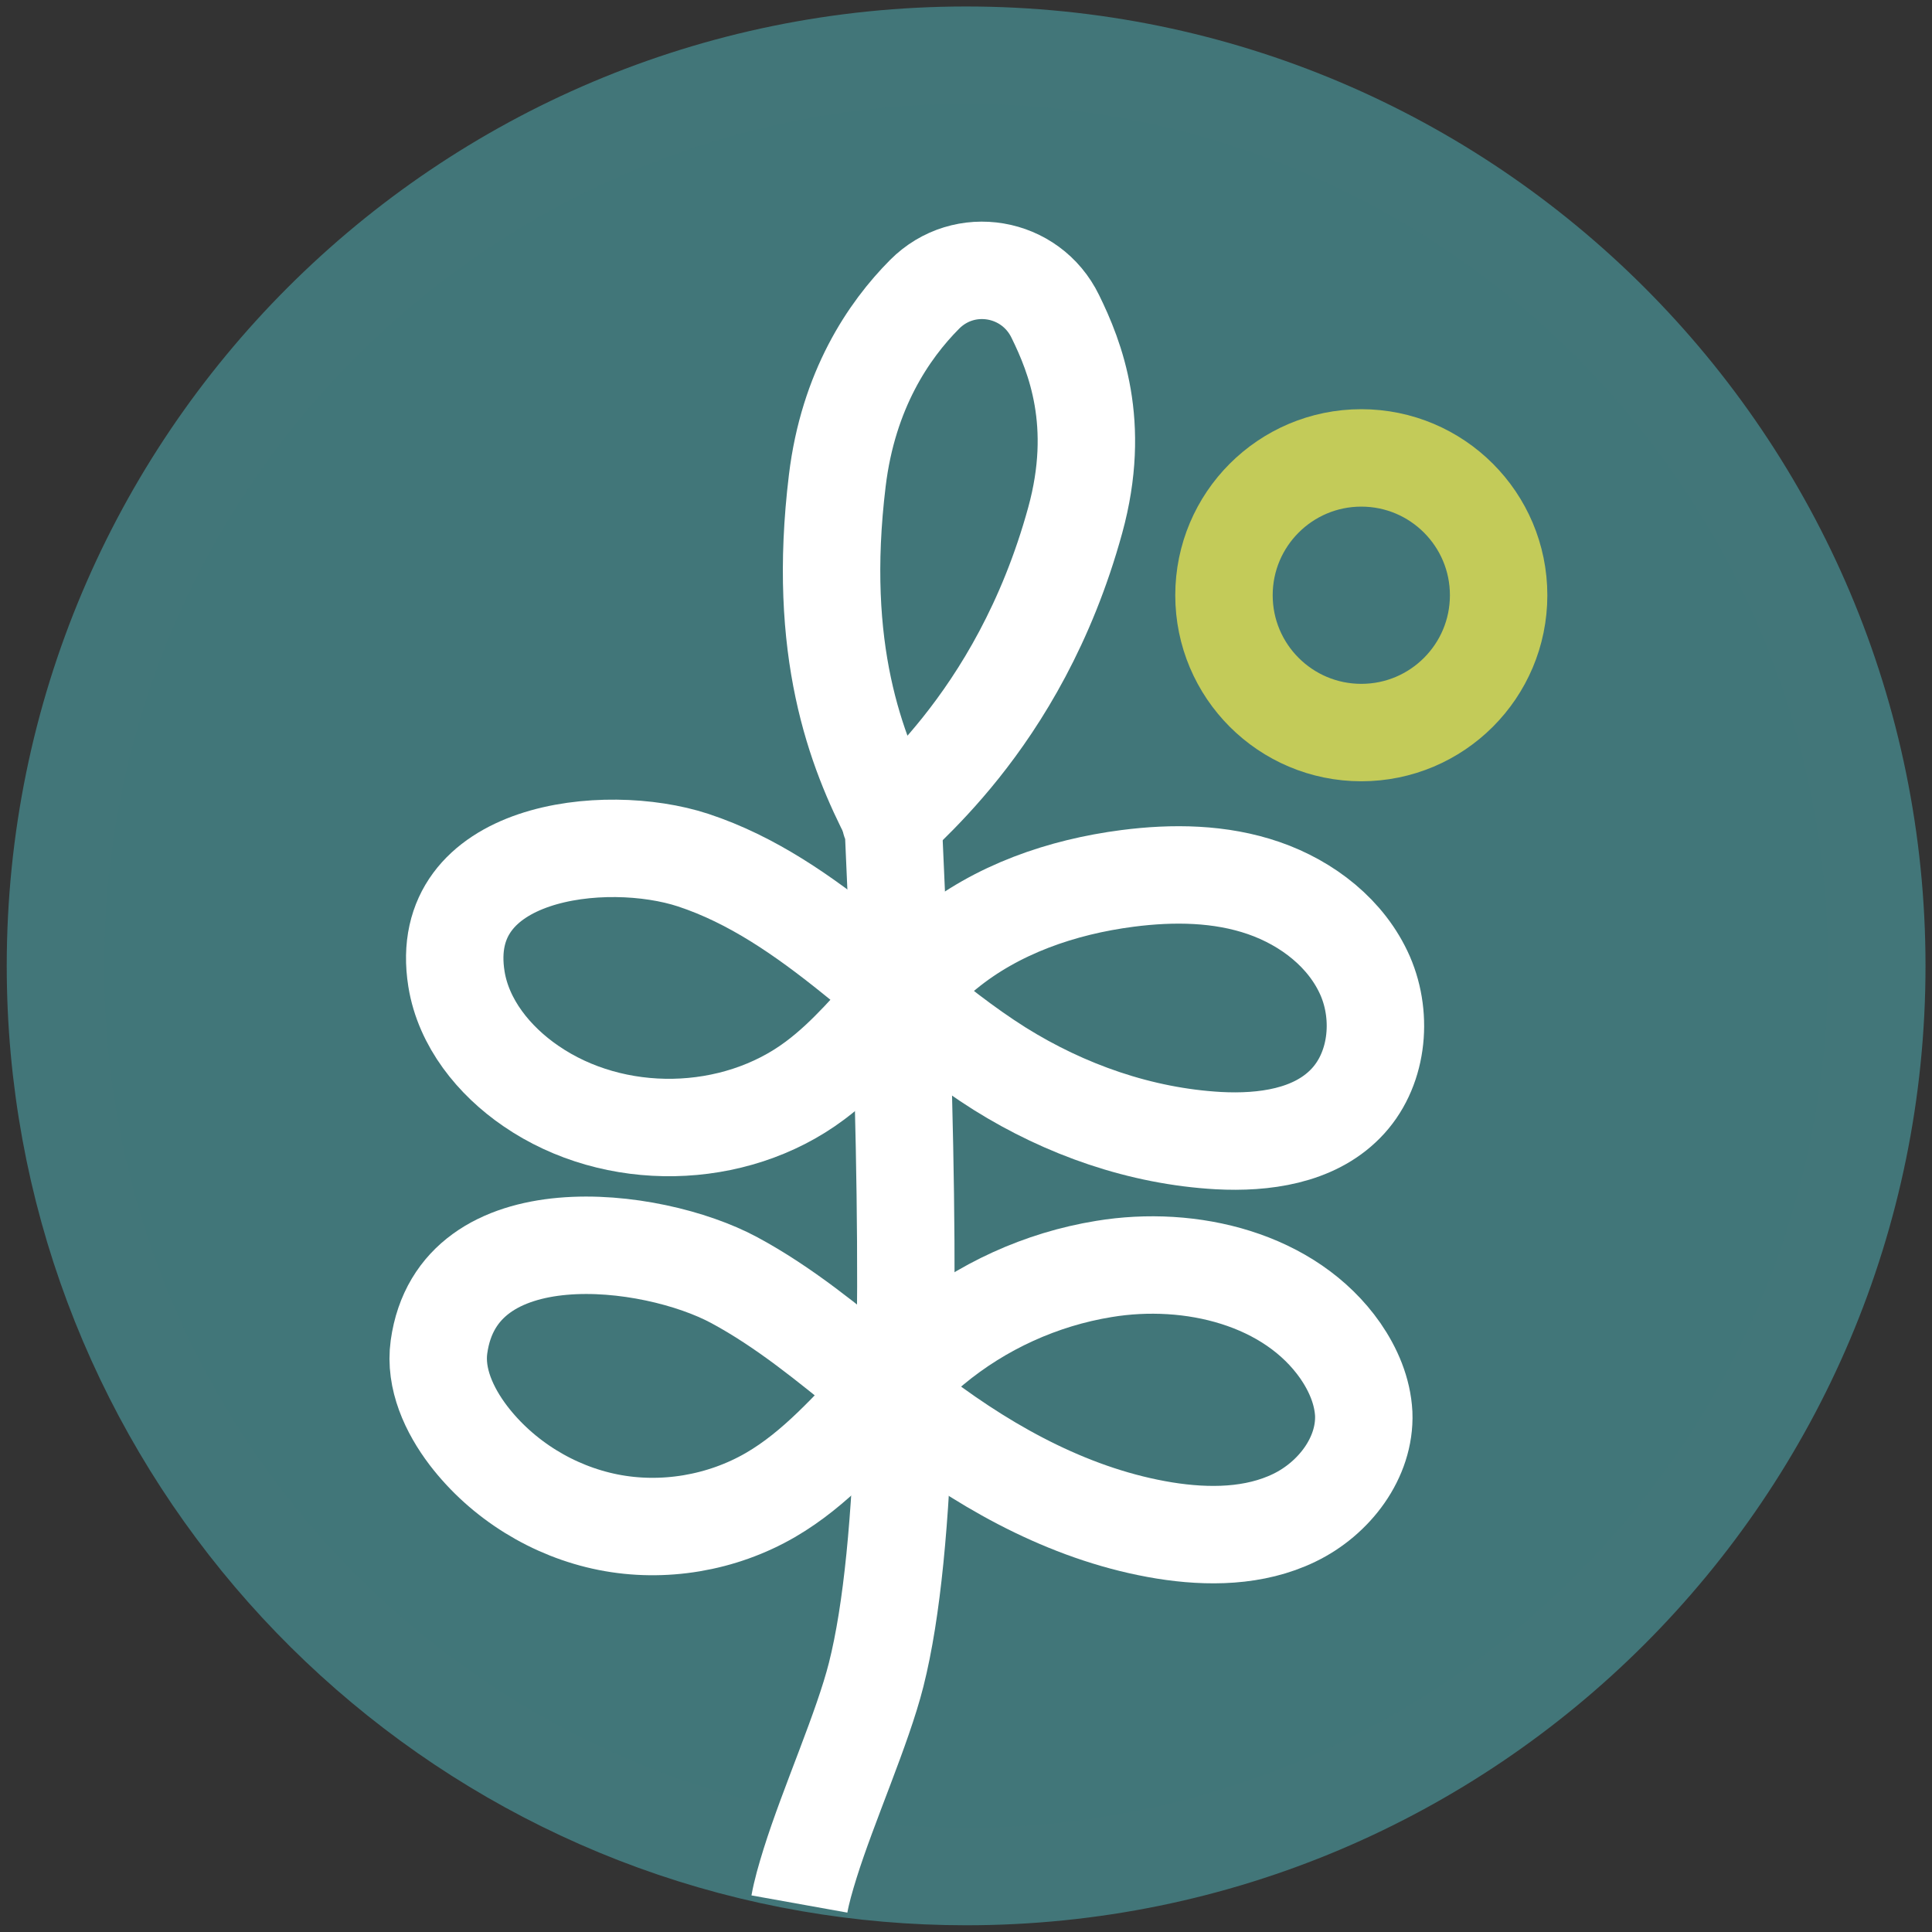 <svg width="70" height="70" viewBox="0 0 70 70" fill="none" xmlns="http://www.w3.org/2000/svg">
<rect x="0" y="0" width="70" height="70" fill="#333333" stroke="none"/>
<path d="M32.785 49.71C32.556 49.93 32.336 50.159 32.107 50.388C31.94 50.256 31.773 50.124 31.605 49.992C30.003 48.689 28.409 47.368 26.595 46.39C23.601 44.779 16.574 43.925 15.896 48.812C15.737 49.957 16.265 51.101 16.961 52.017C18.194 53.629 20.034 54.765 22.024 55.161C24.015 55.557 26.146 55.196 27.907 54.175C29.545 53.224 30.786 51.771 32.107 50.397C32.319 50.573 32.539 50.74 32.75 50.908C32.935 51.057 33.12 51.198 33.314 51.339C35.938 53.312 38.932 54.932 42.172 55.46C43.757 55.716 45.431 55.698 46.875 55.002C48.319 54.307 49.455 52.827 49.393 51.233C49.349 50.414 49.014 49.631 48.548 48.953C46.734 46.337 43.132 45.466 39.98 45.985C37.708 46.355 35.542 47.341 33.772 48.812C33.428 49.094 33.093 49.402 32.776 49.719L32.785 49.71ZM29.342 67.516C13.818 64.838 2 51.295 2 35.004C2 16.776 16.776 2.009 34.996 2.009C53.215 2.009 67.991 16.785 67.991 35.004C67.991 53.224 53.215 68 34.996 68C33.067 68 31.174 67.832 29.342 67.516ZM32.618 36.017C32.477 35.903 32.327 35.779 32.187 35.665C31.755 35.304 31.315 34.943 30.883 34.599C29.131 33.19 27.264 31.878 25.124 31.174C21.936 30.126 15.799 30.804 16.547 35.48C16.803 37.074 17.903 38.439 19.242 39.354C22.262 41.432 26.604 41.353 29.536 39.161C30.707 38.289 31.641 37.144 32.627 36.061C32.636 36.061 32.644 36.052 32.653 36.035C33.798 36.986 34.952 37.91 36.22 38.703C38.606 40.191 41.345 41.16 44.145 41.309C45.792 41.397 47.588 41.151 48.742 39.98C49.913 38.8 50.124 36.862 49.464 35.339C48.794 33.816 47.368 32.706 45.792 32.16C44.215 31.614 42.507 31.596 40.852 31.808C38.474 32.116 36.114 32.935 34.256 34.45C33.675 34.925 33.146 35.462 32.636 36.017C32.636 36.017 32.618 36.008 32.609 35.99L32.618 36.017ZM32.363 29.818L32.292 29.677C32.644 29.069 36.907 26.339 38.967 18.837C39.927 15.341 38.967 12.937 38.245 11.457C37.356 9.626 34.934 9.212 33.507 10.656C32.204 11.968 30.742 14.126 30.346 17.401C29.598 23.548 31.015 27.185 32.301 29.668C32.248 29.747 32.266 29.791 32.371 29.809L32.363 29.818ZM54.298 21.567C54.298 18.819 52.07 16.591 49.323 16.591C46.575 16.591 44.347 18.819 44.347 21.567C44.347 24.314 46.575 26.542 49.323 26.542C52.07 26.542 54.298 24.314 54.298 21.567Z" fill="#417679"/>
<path d="M49.323 26.542C52.071 26.542 54.298 24.314 54.298 21.567C54.298 18.819 52.071 16.591 49.323 16.591C46.575 16.591 44.347 18.819 44.347 21.567C44.347 24.314 46.575 26.542 49.323 26.542Z" fill="#417679"/>
<path d="M49.455 35.348C50.115 36.871 49.904 38.809 48.733 39.989C47.579 41.16 45.783 41.406 44.136 41.318C41.327 41.16 38.589 40.2 36.211 38.712C34.952 37.919 33.798 36.995 32.645 36.044C33.155 35.489 33.675 34.952 34.265 34.476C36.123 32.953 38.483 32.142 40.86 31.834C42.507 31.623 44.224 31.64 45.8 32.187C47.377 32.733 48.803 33.833 49.472 35.365L49.455 35.348Z" fill="#417679"/>
<path d="M49.402 51.225C49.464 52.819 48.328 54.298 46.884 54.994C45.448 55.689 43.766 55.707 42.181 55.452C38.932 54.923 35.947 53.312 33.323 51.331C33.138 51.19 32.944 51.049 32.759 50.899C32.768 50.512 32.785 50.115 32.785 49.719C33.102 49.402 33.437 49.094 33.781 48.812C35.55 47.341 37.717 46.355 39.989 45.985C43.132 45.466 46.734 46.338 48.557 48.953C49.023 49.631 49.358 50.406 49.402 51.234V51.225Z" fill="#417679"/>
<path d="M38.245 11.466C38.967 12.937 39.927 15.35 38.967 18.846C36.907 26.348 32.645 29.078 32.292 29.686C31.007 27.202 29.589 23.566 30.337 17.419C30.734 14.143 32.195 11.986 33.499 10.674C34.934 9.23 37.347 9.644 38.236 11.475L38.245 11.466Z" fill="#417679"/>
<path d="M32.618 36.017V36.061C31.632 37.144 30.698 38.28 29.527 39.161C26.595 41.353 22.245 41.433 19.233 39.355C17.904 38.439 16.794 37.074 16.538 35.48C15.799 30.804 21.928 30.126 25.116 31.174C27.255 31.869 29.122 33.19 30.875 34.599C31.306 34.952 31.746 35.304 32.178 35.665C32.319 35.788 32.468 35.903 32.609 36.017H32.618Z" fill="#417679"/>
<path d="M31.614 49.983C31.782 50.124 31.949 50.247 32.116 50.379C30.795 51.753 29.554 53.206 27.916 54.157C26.163 55.179 24.023 55.54 22.033 55.143C20.043 54.747 18.203 53.611 16.97 52C16.265 51.084 15.746 49.939 15.905 48.794C16.582 43.907 23.61 44.761 26.604 46.373C28.418 47.341 30.012 48.671 31.614 49.974V49.983Z" fill="#417679"/>
<path d="M49.323 26.542C52.071 26.542 54.298 24.314 54.298 21.567C54.298 18.819 52.071 16.591 49.323 16.591C46.575 16.591 44.347 18.819 44.347 21.567C44.347 24.314 46.575 26.542 49.323 26.542Z" stroke="#C3CB59" stroke-width="3.53" stroke-miterlimit="10"/>
<path d="M68 34.996C68 53.224 53.224 67.991 35.004 67.991C33.076 67.991 31.183 67.824 29.351 67.507C13.826 64.83 2.009 51.286 2.009 34.996C2.009 16.767 16.785 2 35.004 2C53.224 2 68 16.776 68 34.996Z" stroke="#427679" stroke-width="3.53" stroke-miterlimit="10"/>
<path d="M32.292 29.677C32.239 29.756 32.257 29.8 32.363 29.818C32.46 31.94 32.548 34.009 32.618 36.017V36.061C32.794 41.107 32.873 45.73 32.785 49.71C32.785 50.106 32.768 50.503 32.759 50.89C32.636 55.011 32.328 58.366 31.746 60.673C31.253 62.628 30.02 65.376 29.351 67.516C29.184 68.053 29.043 68.546 28.964 68.986" stroke="white" stroke-width="3.53" stroke-miterlimit="10"/>
<path d="M32.292 29.677C31.007 27.194 29.589 23.557 30.337 17.41C30.734 14.134 32.195 11.977 33.499 10.665C34.934 9.221 37.347 9.635 38.236 11.466C38.958 12.937 39.918 15.35 38.958 18.846C36.898 26.348 32.292 29.571 31.94 30.179L32.292 29.677Z" stroke="white" stroke-width="3.53" stroke-miterlimit="10"/>
<path d="M32.363 29.818L32.292 29.677" stroke="white" stroke-width="3.53" stroke-miterlimit="10"/>
<path d="M32.636 36.035C32.636 36.035 32.618 36.026 32.609 36.008C32.468 35.894 32.319 35.77 32.178 35.656C31.746 35.295 31.306 34.934 30.875 34.591C29.122 33.182 27.255 31.87 25.115 31.165C21.928 30.117 15.79 30.795 16.538 35.471C16.794 37.065 17.895 38.43 19.233 39.346C22.253 41.424 26.595 41.345 29.527 39.152C30.698 38.28 31.632 37.136 32.618 36.052C32.627 36.052 32.636 36.044 32.645 36.026" stroke="white" stroke-width="3.53" stroke-miterlimit="10"/>
<path d="M32.636 36.035C33.147 35.48 33.666 34.943 34.256 34.467C36.114 32.944 38.474 32.134 40.852 31.826C42.498 31.614 44.215 31.632 45.792 32.178C47.368 32.724 48.794 33.824 49.464 35.357C50.124 36.88 49.913 38.817 48.742 39.997C47.588 41.169 45.792 41.415 44.145 41.327C41.336 41.169 38.597 40.209 36.22 38.721C34.961 37.928 33.807 37.003 32.653 36.052L32.636 36.035Z" stroke="white" stroke-width="3.53" stroke-miterlimit="10"/>
<path d="M32.116 50.388C32.336 50.159 32.565 49.939 32.794 49.71C33.111 49.393 33.446 49.085 33.789 48.803C35.559 47.333 37.725 46.346 39.997 45.977C43.141 45.457 46.743 46.329 48.566 48.944C49.032 49.622 49.367 50.397 49.411 51.225C49.472 52.819 48.337 54.298 46.892 54.994C45.457 55.689 43.775 55.707 42.19 55.452C38.941 54.923 35.956 53.312 33.331 51.331C33.146 51.19 32.953 51.049 32.768 50.899C32.548 50.732 32.336 50.564 32.125 50.388" stroke="white" stroke-width="3.53" stroke-miterlimit="10"/>
<path d="M31.614 49.983C30.012 48.68 28.418 47.359 26.604 46.382C23.61 44.77 16.583 43.916 15.905 48.803C15.746 49.948 16.274 51.093 16.97 52.009C18.203 53.62 20.043 54.756 22.033 55.152C24.023 55.548 26.154 55.188 27.916 54.166C29.554 53.215 30.795 51.762 32.116 50.388C31.949 50.256 31.782 50.124 31.614 49.992V49.983Z" stroke="white" stroke-width="3.53" stroke-miterlimit="10"/>
</svg>
